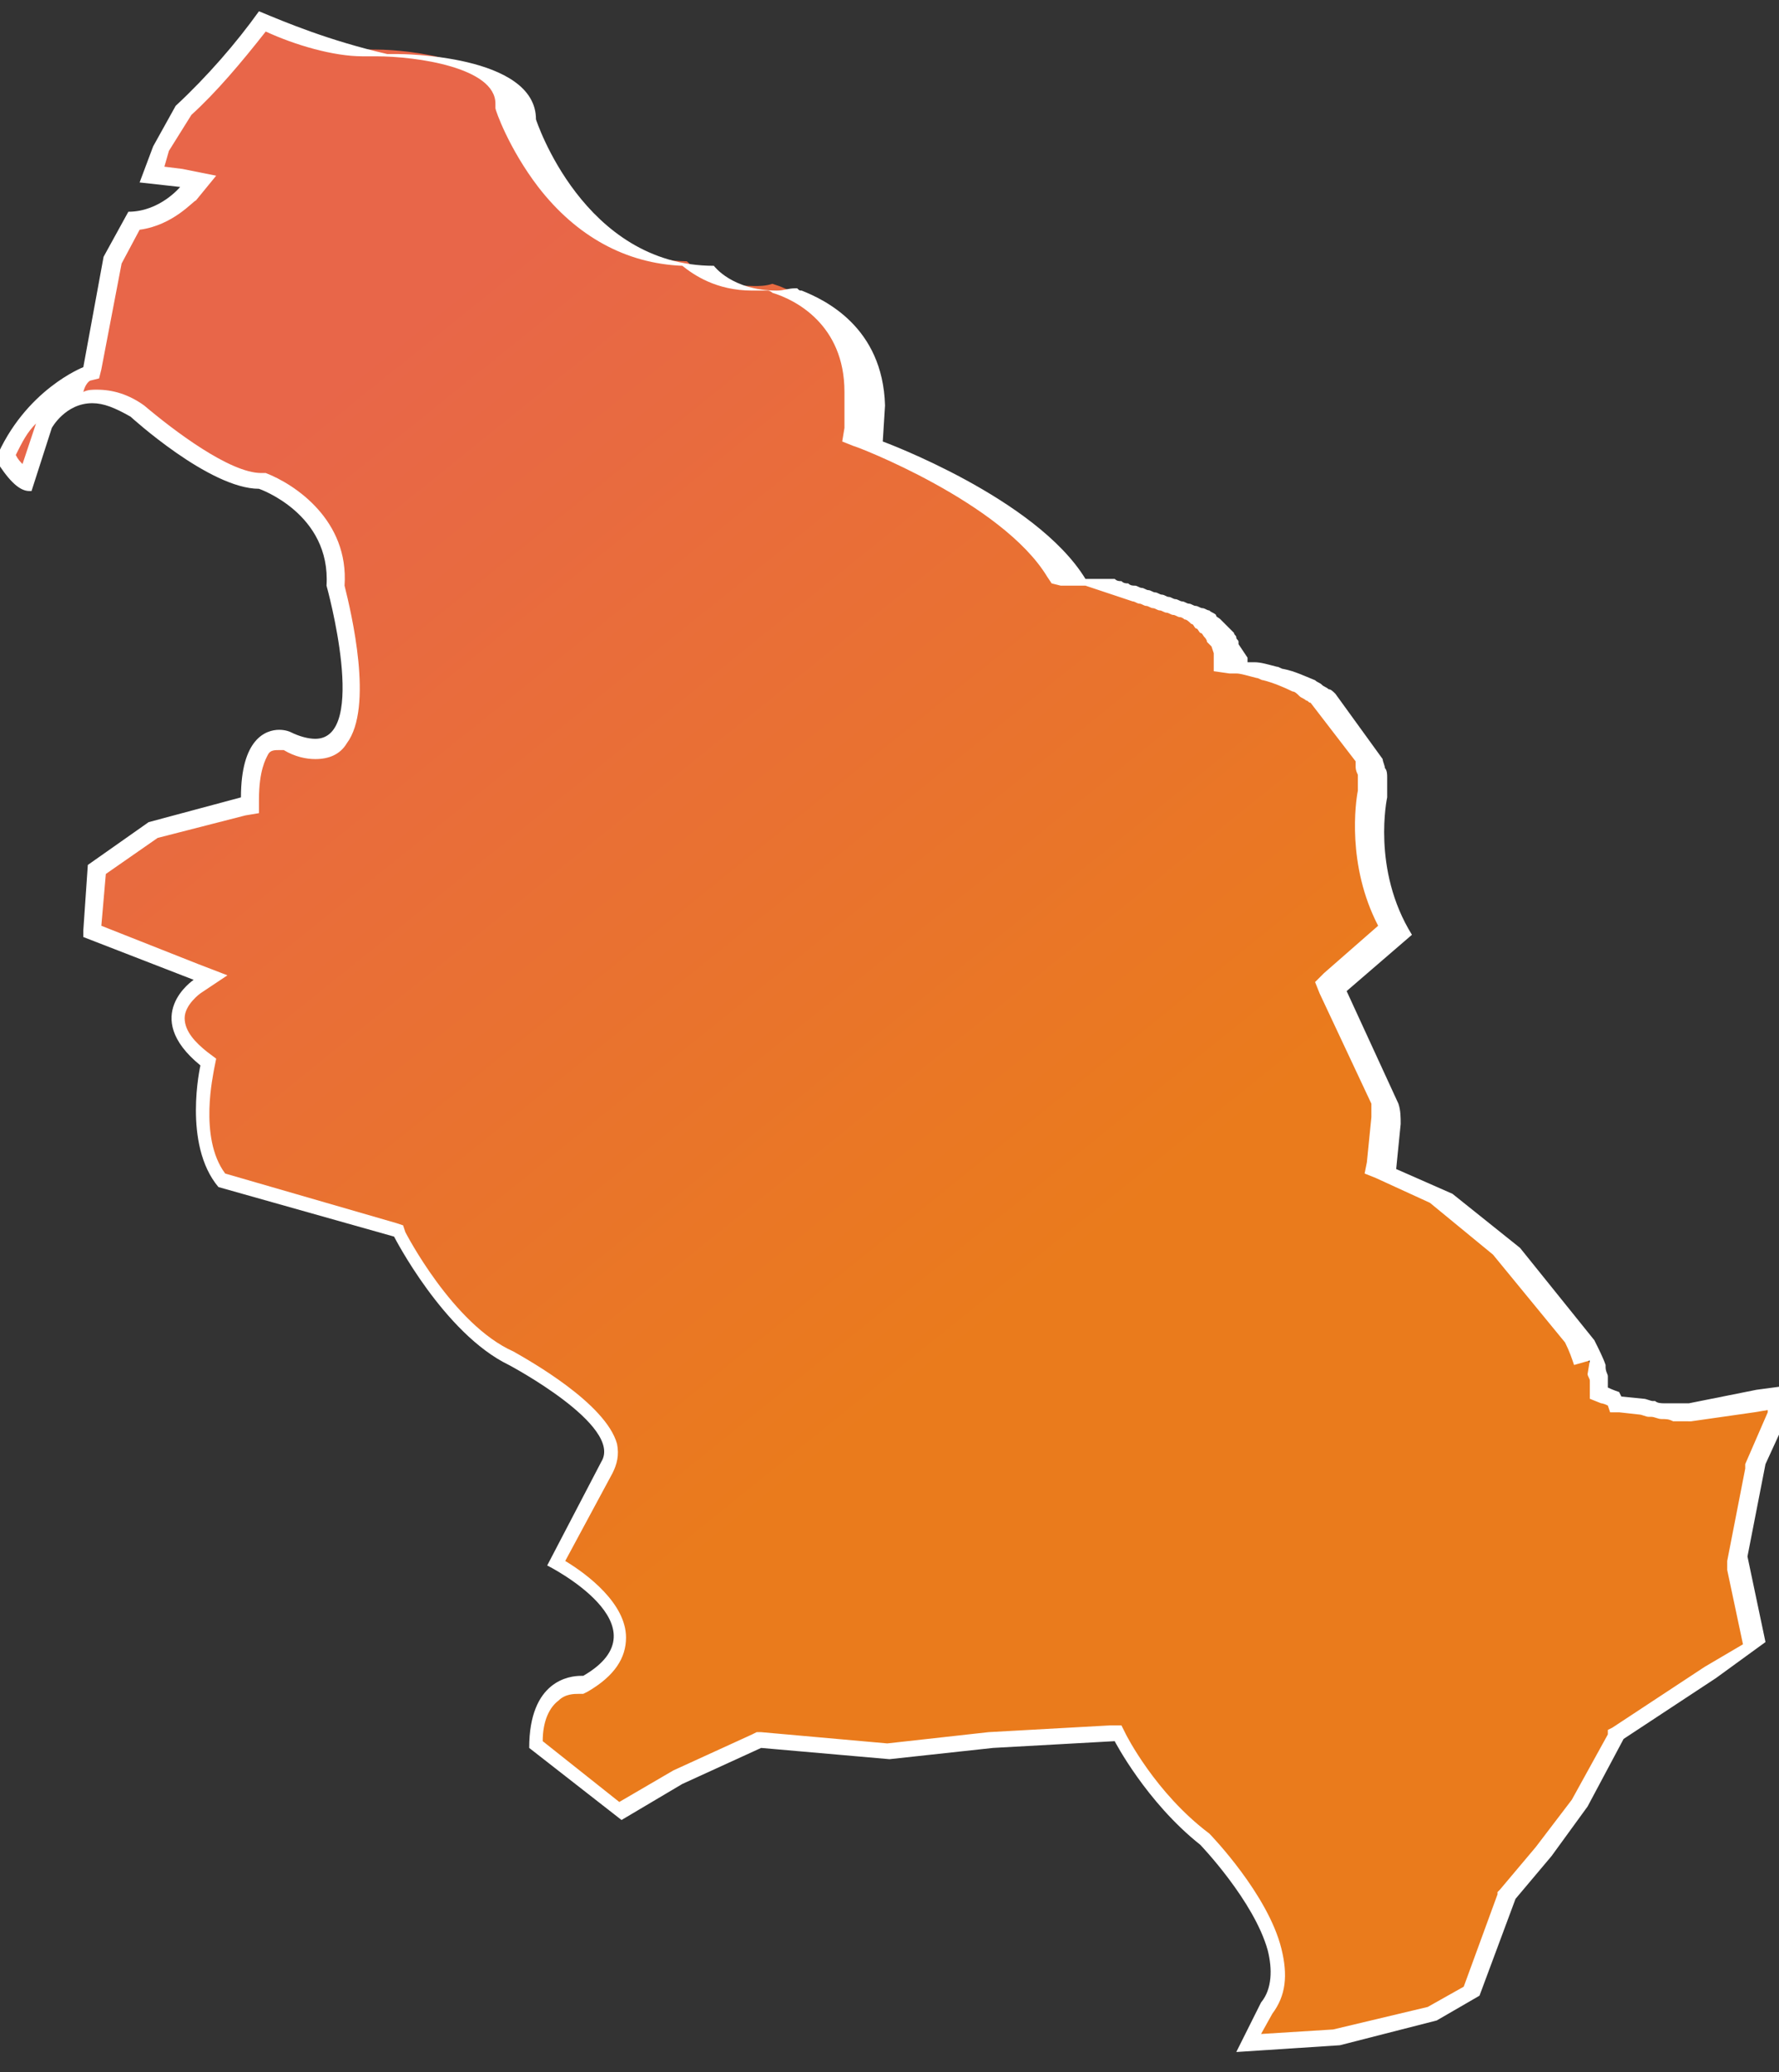 <?xml version="1.0" encoding="utf-8"?>
<!-- Generator: Adobe Illustrator 24.2.1, SVG Export Plug-In . SVG Version: 6.00 Build 0)  -->
<svg version="1.1" id="圖層_1" xmlns="http://www.w3.org/2000/svg" xmlns:xlink="http://www.w3.org/1999/xlink" x="0px" y="0px"
	 viewBox="0 0 79 92" style="enable-background:new 0 0 79 92;" xml:space="preserve">
<rect x="0" y="0" width="79" height="92" fill="#333333" stroke="none"/>
<style type="text/css">
	.st0{fill:url(#SVGID_1_);}
	.st1{fill:#FFFFFF;}
</style>
<g>
	<linearGradient id="SVGID_1_" gradientUnits="userSpaceOnUse" x1="9.359" y1="14.441" x2="44.748" y2="58.41">
		<stop  offset="9.644700e-02" style="stop-color:#E86649"/>
		<stop  offset="1" style="stop-color:#EA7B1C"/>
	</linearGradient>
	<path class="st0" d="M56.1,89.1c0.5-0.6,0.6-1.5,0.4-2.6c-0.6-2.3-3-4.8-3.1-4.9c-2.4-1.9-3.7-4.5-3.7-4.5L49.5,77l-5.6,0.3
		l-4.6,0.5l-5.7-0.6L30,78.9l-2.5,1.5l-3.7-3c0.1-2.5,1.5-2.7,1.9-2.7l0.1,0l0.2-0.1c1-0.6,1.6-1.3,1.5-2.1c0-1.5-2-2.8-2.8-3.2
		l2.3-4.3c0.2-0.3,0.2-0.6,0.1-1c-0.4-1.7-4-3.6-4.4-3.8c-2.8-1.3-5-5.5-5-5.5l-0.1-0.1l-7.9-2.2c-1.4-1.7-0.7-5-0.7-5l0.1-0.2
		L9,47.1c-0.8-0.6-1.2-1.2-1.1-1.8c0-0.8,0.8-1.4,0.8-1.4l0.6-0.4L4,41.4l0.2-2.8l2.5-1.8l4.3-1.1v-0.3c0-1.7,0.5-2.7,1.3-2.7
		c0.2,0,0.3,0,0.3,0.1c0.4,0.2,0.9,0.4,1.3,0.4c0.5,0,0.8-0.2,1.1-0.5c1.1-1.5,0-5.9-0.2-6.7c0.2-3.4-3.2-4.6-3.2-4.6l-0.1,0h-0.1
		c-2,0-5.4-3.1-5.4-3.1c-0.7-0.5-1.3-0.7-1.9-0.7c-1.5,0-2.1,1.3-2.2,1.4l-0.7,2.5c-0.2-0.1-0.5-0.4-0.9-1c1.2-2.8,3.5-3.7,3.6-3.7
		l0.2-0.1l0.9-5l1-1.7c1.5-0.1,2.4-1.2,2.4-1.2L8.8,8l-2-0.2l0.4-1.2l1-1.7c1.1-1.1,2.3-2.4,3.5-3.9c1.3,0.6,3.1,1.2,4.4,1.2
		c0.2,0,0.4,0,0.6,0c1.5,0,5.7,0.5,5.7,2.5v0.1l0,0.1c0,0.1,2.3,6.6,8.1,6.7c0.3,0.3,1.3,1.1,3,1.1c0.2,0,0.5,0,0.8-0.1l0.3,0.1
		c1,0.4,3.4,1.5,3.5,4.7l-0.2,1.9l0.3,0.1c0.1,0,6.7,2.5,8.8,6l0.1,0.2l0.6,0.1l0.9,0.2l0.6,0.1l0.7,0.2l0.3,0.1l0.7,0.2l0.4,0.1
		l0.4,0.1l0.4,0.1l0.3,0.1l0.3,0.1l0.3,0.2c0.1,0.1,0.2,0.1,0.3,0.2c0.1,0.1,0.2,0.1,0.3,0.2c0.1,0.1,0.2,0.1,0.3,0.2
		c0.1,0.1,0.2,0.1,0.2,0.2c0.1,0.1,0.1,0.1,0.2,0.2c0.1,0.1,0.1,0.1,0.2,0.2c0.1,0.1,0.1,0.1,0.1,0.2c0,0.1,0.1,0.1,0.1,0.2l0.1,0.4
		c0,0,0,0.1,0,0.1v0.3l0.3,0l0.3,0.1c0.2,0,0.6,0.1,0.9,0.2l0.3,0.1c0.5,0.2,0.9,0.3,1.3,0.5c0.1,0.1,0.2,0.1,0.3,0.2
		c0.1,0.1,0.2,0.1,0.3,0.2c0.1,0.1,0.2,0.1,0.3,0.2l2.1,2.8c0,0.1,0.1,0.2,0.1,0.3c0,0.1,0.1,0.3,0.1,0.4l0,0.1c0,0.1,0,0.2,0,0.3
		c0,0.1,0,0.3,0,0.4c0,0.1-0.7,3.1,1,6l-2.9,2.5l2.4,5.2c0,0.3,0.1,0.5,0.1,0.8l-0.2,2.2l2.7,1.3l2.9,2.4l3.2,4
		c0.1,0.3,0.3,0.7,0.4,1c0.1,0.2,0.1,0.3,0.1,0.4l0,0.1c0,0.1,0,0.2,0,0.3v0.3l0.2,0.1c0,0,0.2,0.1,0.4,0.1l0.1,0.2l1.2,0.1l-0.1,0
		c0.2,0.1,0.4,0.1,0.5,0.1c0.2,0,0.4,0.1,0.5,0.1c0.2,0,0.3,0,0.5,0.1l0.1,0c0.2,0,0.3,0,0.5,0l3.9-0.6v0.6l-1,2.4L77,69.2l0.8,3.6
		l-2,1.5l-4.1,2.7l-1.7,3.1l-1.6,2.1l-1.7,1.9l-1.6,4.3l-1.7,1l-4.3,1.1l-3.9,0.2L56.1,89.1z"/>
	<path class="st1" d="M11.8,1.4c1.3,0.6,3,1.1,4.3,1.1c0.2,0,0.4,0,0.6,0c1.8,0,5.3,0.5,5.3,2.1v0.1l0,0.1c0,0.1,0.6,1.8,1.9,3.5
		c1.7,2.2,3.9,3.4,6.4,3.5c0.5,0.4,1.5,1.1,3.1,1.1c0.2,0,0.5,0,0.7,0l0,0c0,0,0.1,0,0.2,0.1c1,0.3,3.2,1.4,3.2,4.4L37.5,19
		l-0.1,0.6l0.5,0.2c0.1,0,6.6,2.5,8.6,5.8l0.2,0.3l0.4,0.1l0.3,0l0.2,0l0.2,0l0.2,0l0.2,0l0.3,0.1l0.3,0.1l0.3,0.1l0.3,0.1l0.3,0.1
		l0.3,0.1l0.3,0.1c0.1,0,0.2,0.1,0.3,0.1l0,0l0,0c0.1,0,0.2,0.1,0.3,0.1c0.1,0,0.2,0.1,0.3,0.1l0,0l0,0c0.1,0,0.2,0.1,0.3,0.1l0,0
		l0,0c0.1,0,0.2,0.1,0.3,0.1l0,0l0,0c0.1,0,0.2,0.1,0.3,0.1l0,0l0,0c0.1,0,0.2,0.1,0.3,0.1c0.1,0,0.2,0.1,0.2,0.1l0,0l0,0
		c0.1,0,0.2,0.1,0.3,0.2c0.1,0,0.1,0.1,0.2,0.2c0.1,0,0.1,0.1,0.2,0.2c0.1,0,0.1,0.1,0.2,0.2c0,0,0.1,0.1,0.1,0.2
		c0,0,0.1,0.1,0.1,0.1c0,0,0.1,0.1,0.1,0.1l0,0l0,0l0,0l0.1,0.3c0,0,0,0.1,0,0.1l0,0.7l0.7,0.1l0,0l0.1,0l0,0l0.1,0l0.1,0
		c0.2,0,0.5,0.1,0.9,0.2c0.1,0,0.2,0.1,0.3,0.1c0.4,0.1,0.9,0.3,1.3,0.5c0.1,0,0.2,0.1,0.3,0.2c0.1,0.1,0.2,0.1,0.3,0.2l0,0l0,0
		c0.1,0,0.1,0.1,0.2,0.1l2,2.6c0,0.1,0,0.1,0,0.2l0,0l0,0c0,0.1,0,0.2,0.1,0.4l0,0.1l0,0c0,0.1,0,0.2,0,0.3c0,0.1,0,0.2,0,0.3
		c-0.1,0.5-0.5,3.3,0.9,6l-2.4,2.1l-0.4,0.4l0.2,0.5l2.3,4.9c0,0.2,0,0.4,0,0.6l-0.2,2l-0.1,0.5l0.5,0.2l2.4,1.1l2.8,2.3l3.2,3.9
		c0.2,0.4,0.3,0.7,0.4,1l0.7-0.2L70.5,61c0,0.1,0.1,0.2,0.1,0.3l0,0.1c0,0.1,0,0.2,0,0.2l0,0.5l0.5,0.2c0,0,0.1,0,0.3,0.1l0.1,0.3
		l0.4,0l0.9,0.1c0.1,0,0.3,0.1,0.4,0.1l0.1,0c0.2,0,0.3,0.1,0.5,0.1c0.2,0,0.3,0,0.5,0.1l0.1,0c0.2,0,0.3,0,0.5,0H75l0.1,0l2.8-0.4
		l0.6-0.1v0.1l-1,2.3l0,0.1l0,0.1l-0.8,4.1l0,0.2l0,0.2l0.7,3.3L75.7,74l-4.1,2.7l-0.2,0.1L71.4,77l-1.6,2.9L68.2,82l-1.6,1.9
		L66.5,84l0,0.1l-1.5,4.1l-1.6,0.9l-4.2,1L56,90.3l0.5-0.9c0.6-0.8,0.7-1.7,0.4-2.9c-0.6-2.4-3.1-5-3.2-5.1l0,0l0,0
		C51.3,79.6,50,77,50,77l-0.2-0.4l-0.5,0l-5.4,0.3l0,0l0,0l-4.5,0.5l-5.6-0.5l-0.2,0l-0.2,0.1l-3.5,1.6l0,0l0,0L27.5,80l-3.4-2.7
		c0-0.9,0.3-1.5,0.7-1.8c0.3-0.3,0.7-0.3,0.9-0.3c0,0,0,0,0,0l0.2,0l0.2-0.1c1.2-0.7,1.7-1.5,1.7-2.4c0-1.5-1.7-2.8-2.7-3.4l2.1-3.9
		c0.2-0.4,0.3-0.8,0.2-1.3c-0.5-1.8-3.9-3.7-4.6-4.1c-2.7-1.2-4.8-5.3-4.8-5.3l-0.1-0.3l-0.3-0.1L10,52.1c-1.2-1.6-0.5-4.5-0.5-4.6
		l0.1-0.5l-0.4-0.3c-0.5-0.4-1-0.9-1-1.5c0-0.6,0.7-1.1,0.7-1.1l1.2-0.8l-1.3-0.5l-4.3-1.7l0.2-2.3l2.3-1.6l3.9-1l0.6-0.1v-0.6
		c0-1.3,0.3-1.8,0.4-2c0.1-0.2,0.3-0.2,0.5-0.2c0.1,0,0.1,0,0.2,0c0.5,0.3,1,0.4,1.4,0.4c0.6,0,1.1-0.2,1.4-0.7
		c1.2-1.6,0.2-5.8-0.1-7c0.2-2.9-2.2-4.5-3.5-5l-0.1,0h-0.1c-1.4,0-3.9-1.9-5.2-3l0,0l0,0c-0.7-0.5-1.4-0.7-2.1-0.7
		c-0.2,0-0.4,0-0.6,0.1C3.8,17,4,16.9,4,16.9l0.4-0.1l0.1-0.4l0.9-4.7l0.8-1.5c1.5-0.2,2.4-1.3,2.5-1.3l0.9-1.1L8.1,7.5L7.3,7.4
		l0.2-0.7l1-1.6C9.6,4.1,10.7,2.8,11.8,1.4 M1.6,18.8L1,20.6c-0.1-0.1-0.2-0.2-0.3-0.4C1,19.6,1.2,19.2,1.6,18.8 M11.5,0.5
		c-1,1.4-2.3,2.9-3.7,4.2L6.8,6.5L6.2,8.1L8,8.3c0,0-0.9,1.1-2.3,1.1l-1.1,2l-0.9,4.9c0,0-2.6,1-3.9,4.1c0.5,0.8,1,1.4,1.5,1.4
		c0,0,0.1,0,0.1,0L2.3,19c0,0,0.6-1.1,1.8-1.1c0.5,0,1,0.2,1.7,0.6c0,0,3.5,3.2,5.7,3.2c0,0,3.2,1.1,3,4.3c0,0,1.9,6.8-0.5,6.8
		c-0.3,0-0.7-0.1-1.1-0.3c0,0-0.2-0.1-0.5-0.1c-0.6,0-1.7,0.4-1.7,3l-4.1,1.1l-2.7,1.9l-0.2,2.9l0,0.3l4.9,1.9c0,0-2.4,1.6,0.3,3.8
		c0,0-0.8,3.5,0.8,5.4l7.8,2.2c0,0,2.2,4.3,5.1,5.7c0,0,5.1,2.7,4.1,4.3l-2.4,4.6c0,0,5.4,2.7,1.6,4.9c0,0,0,0-0.1,0
		c-0.5,0-2.3,0.2-2.3,3.2l4.1,3.2l2.7-1.6l3.5-1.6l5.7,0.5l4.6-0.5l5.4-0.3c0,0,1.4,2.7,3.8,4.6c0,0,2.4,2.5,3,4.7
		c0.2,0.8,0.2,1.7-0.3,2.3l-1.1,2.2l4.6-0.3l4.3-1.1l1.9-1.1l1.6-4.3l1.6-1.9l1.6-2.2l1.6-3l4.1-2.7l2.2-1.6l-0.8-3.8l0.8-4.1
		l1.1-2.4v-1.1l-1.5,0.2L75,62.3c-0.2,0-0.3,0-0.5,0c0,0-0.1,0-0.1,0c-0.2,0-0.3,0-0.5,0c0,0,0,0,0,0c-0.1,0-0.3,0-0.4-0.1
		c0,0,0,0-0.1,0c-0.1,0-0.3-0.1-0.4-0.1c0,0,0,0,0,0l-1-0.1l-0.1-0.2c-0.3-0.1-0.5-0.2-0.5-0.2c0-0.1,0-0.2,0-0.4c0,0,0-0.1,0-0.1
		c0-0.1-0.1-0.2-0.1-0.4c0,0,0-0.1,0-0.1c-0.1-0.3-0.3-0.7-0.5-1.1l-3.3-4.1l-3-2.4L62,51.9l0.2-2c0,0,0,0,0,0c0,0,0,0,0,0
		c0-0.3,0-0.6-0.1-0.9v0l-2.3-5l2.9-2.5c-1.8-2.9-1.1-6.1-1.1-6.1c0-0.2,0-0.3,0-0.5c0-0.1,0-0.2,0-0.3c0,0,0-0.1,0-0.1
		c0-0.1,0-0.3-0.1-0.4c0,0,0,0,0,0c0-0.1-0.1-0.3-0.1-0.4l-2.1-2.9c-0.1-0.1-0.2-0.2-0.3-0.2c0,0,0,0,0,0c-0.1-0.1-0.2-0.1-0.3-0.2
		c0,0,0,0,0,0c-0.1-0.1-0.2-0.1-0.3-0.2c0,0,0,0,0,0c-0.5-0.2-0.9-0.4-1.4-0.5c0,0,0,0,0,0c-0.1,0-0.2-0.1-0.3-0.1c0,0,0,0,0,0
		c-0.4-0.1-0.7-0.2-1-0.2c0,0,0,0,0,0c0,0-0.1,0-0.1,0c0,0,0,0,0,0c0,0-0.1,0-0.1,0c0,0,0,0,0,0c0,0,0,0-0.1,0c0,0,0,0,0,0
		c0,0,0,0,0,0c0-0.1,0-0.2,0-0.2L55,28.6c0,0,0-0.1,0-0.1c0,0,0,0,0,0c0-0.1-0.1-0.1-0.1-0.2c0,0,0,0,0,0c0-0.1-0.1-0.1-0.1-0.2
		c0,0,0,0,0,0c-0.1-0.1-0.1-0.1-0.2-0.2c0,0,0,0,0,0c-0.1-0.1-0.1-0.1-0.2-0.2c0,0,0,0,0,0c-0.1-0.1-0.1-0.1-0.2-0.2c0,0,0,0,0,0
		c-0.1-0.1-0.2-0.1-0.2-0.2c0,0,0,0,0,0c-0.1-0.1-0.2-0.1-0.3-0.2c0,0,0,0,0,0c-0.1,0-0.2-0.1-0.3-0.1c0,0,0,0,0,0
		c-0.1,0-0.2-0.1-0.3-0.1c0,0,0,0,0,0c-0.1,0-0.2-0.1-0.3-0.1c0,0,0,0,0,0c-0.1,0-0.2-0.1-0.3-0.1c0,0,0,0,0,0
		c-0.1,0-0.2-0.1-0.3-0.1c0,0,0,0,0,0c-0.1,0-0.2-0.1-0.3-0.1c0,0,0,0,0,0c-0.1,0-0.2-0.1-0.3-0.1c0,0,0,0,0,0
		c-0.1,0-0.2-0.1-0.3-0.1c0,0,0,0,0,0c-0.1,0-0.2-0.1-0.3-0.1c0,0,0,0,0,0c-0.1,0-0.2-0.1-0.3-0.1c0,0,0,0,0,0
		c-0.1,0-0.2-0.1-0.3-0.1c0,0,0,0,0,0c-0.1,0-0.2,0-0.3-0.1c0,0,0,0,0,0c-0.1,0-0.2,0-0.3-0.1c0,0,0,0,0,0c-0.1,0-0.2,0-0.3-0.1
		c0,0,0,0,0,0c-0.1,0-0.2,0-0.2,0c0,0,0,0,0,0c-0.1,0-0.2,0-0.2,0c0,0,0,0,0,0c-0.1,0-0.1,0-0.2,0c0,0,0,0,0,0c-0.1,0-0.1,0-0.2,0
		c0,0,0,0,0,0c-0.1,0-0.1,0-0.2,0c0,0,0,0,0,0c-0.1,0-0.2,0-0.3,0c0,0,0,0,0,0c-2.2-3.6-9-6.1-9-6.1l0.1-1.6v0c0,0,0,0,0,0
		c-0.1-3.5-2.7-4.7-3.7-5.1c0,0,0,0,0,0c-0.1,0-0.1,0-0.2-0.1c0,0,0,0,0,0c-0.1,0-0.1,0-0.1,0c0,0,0,0,0,0c0,0,0,0,0,0
		c-0.3,0-0.5,0.1-0.8,0.1c-2,0-2.8-1.1-2.8-1.1c-5.8,0-7.9-6.5-7.9-6.5c0-2.9-6.1-2.9-6.1-2.9l0,0c-0.2,0-0.3,0-0.5,0
		C14.6,1.8,12.7,1,11.5,0.5L11.5,0.5z"/>
</g>
</svg>
